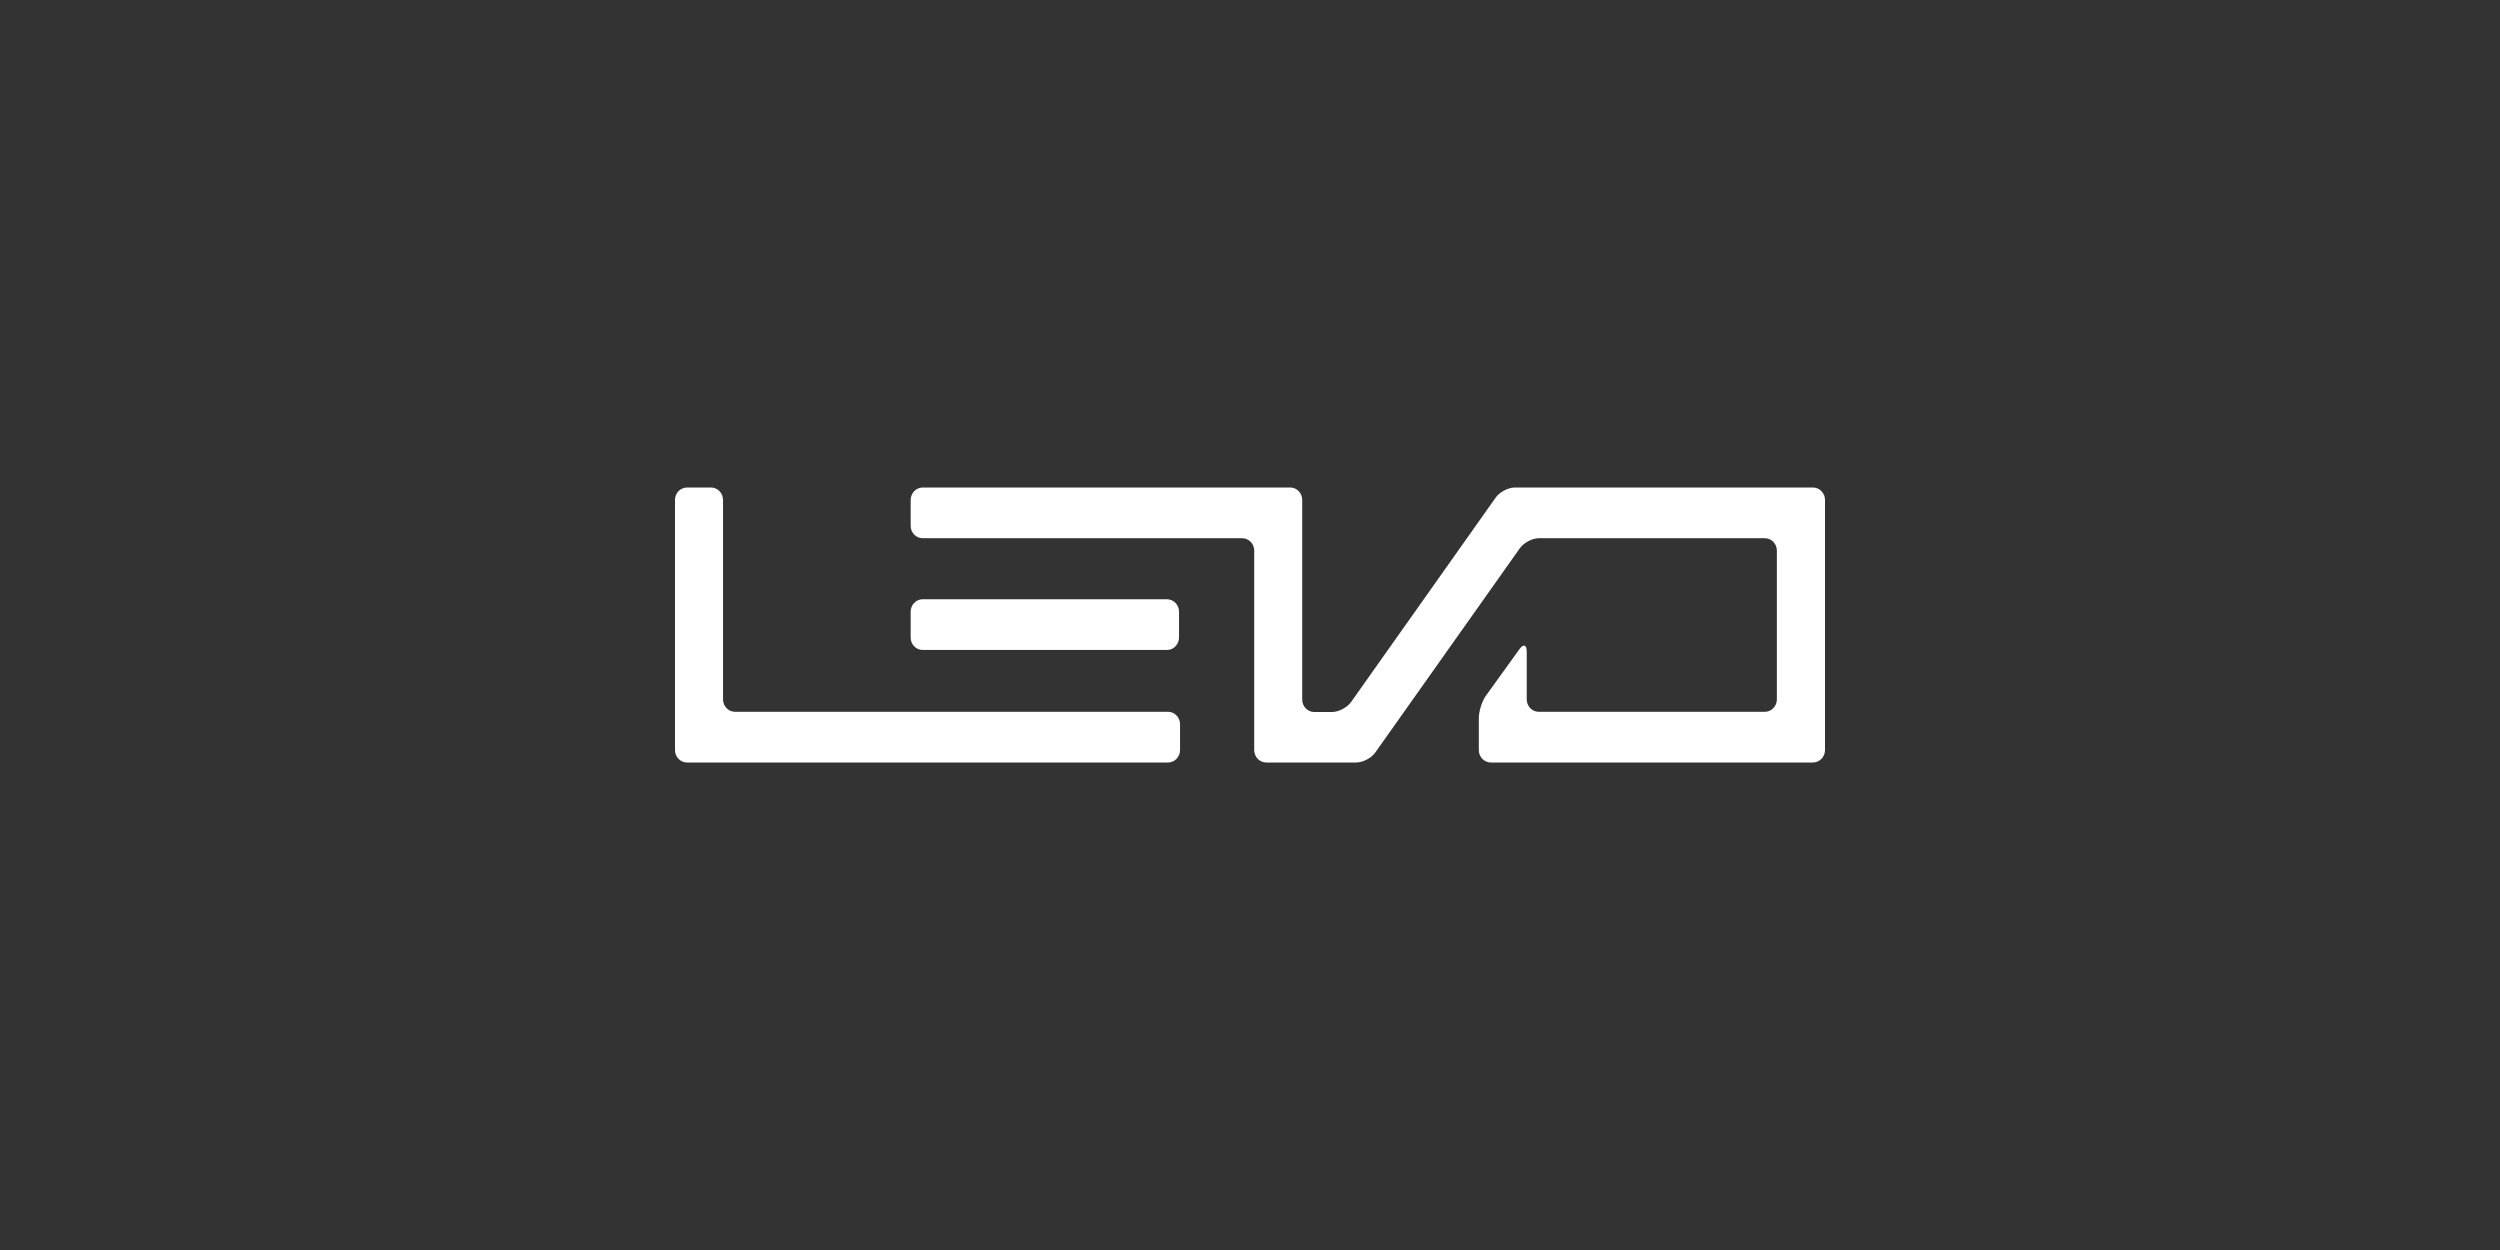 <svg width="200" height="100" viewBox="0 0 200 100" fill="none" xmlns="http://www.w3.org/2000/svg">
<rect x="0" y="0" width="200" height="100" fill="#333333" stroke="none"/>
<mask id="mask0" style="mask-type:alpha" maskUnits="userSpaceOnUse" x="0" y="0" width="200" height="100">
<rect width="200" height="100" fill="#222222"/>
</mask>
<g mask="url(#mask0)">
<path d="M93.455 56.944H58.791C58.537 56.94 58.295 56.833 58.117 56.646C57.939 56.459 57.84 56.206 57.842 55.944V40.001C57.844 39.739 57.745 39.486 57.567 39.298C57.39 39.111 57.147 39.003 56.893 39H54.949C54.695 39.003 54.453 39.111 54.275 39.298C54.097 39.486 53.998 39.738 54 40.001V59.999C53.998 60.262 54.097 60.514 54.275 60.702C54.453 60.89 54.695 60.997 54.949 61H93.455C93.709 60.996 93.951 60.889 94.129 60.701C94.306 60.513 94.405 60.26 94.403 59.998V57.945C94.405 57.683 94.306 57.43 94.128 57.243C93.951 57.055 93.709 56.948 93.455 56.944V56.944ZM73.802 51.996H93.374C93.894 51.996 94.322 51.544 94.322 50.995V48.941C94.323 48.679 94.224 48.427 94.047 48.239C93.869 48.052 93.627 47.945 93.373 47.941H73.802C73.548 47.944 73.306 48.051 73.128 48.239C72.95 48.426 72.851 48.679 72.853 48.941V50.995C72.851 51.258 72.95 51.511 73.127 51.698C73.305 51.886 73.548 51.993 73.802 51.996V51.996ZM145.052 61C145.306 60.996 145.548 60.889 145.726 60.701C145.903 60.513 146.002 60.26 146 59.998V40.002C146.002 39.74 145.903 39.488 145.725 39.3C145.548 39.113 145.306 39.006 145.052 39.002H121.172C120.651 39.002 119.969 39.363 119.657 39.804L108.088 56.159C107.776 56.599 107.093 56.96 106.572 56.96H105.125C104.871 56.957 104.629 56.85 104.451 56.662C104.274 56.474 104.175 56.222 104.176 55.959V40.001C104.179 39.739 104.08 39.487 103.903 39.299C103.726 39.111 103.485 39.004 103.231 39L73.802 39.002C73.548 39.006 73.306 39.113 73.128 39.301C72.951 39.488 72.852 39.741 72.854 40.004V42.056C72.852 42.319 72.951 42.572 73.128 42.759C73.306 42.947 73.548 43.054 73.802 43.057H99.389C99.643 43.061 99.885 43.168 100.063 43.356C100.241 43.543 100.339 43.796 100.337 44.059V59.998C100.335 60.26 100.434 60.513 100.611 60.701C100.789 60.889 101.032 60.996 101.286 61H108.509C109.031 61 109.714 60.639 110.025 60.197L121.588 43.859C121.901 43.418 122.584 43.057 123.105 43.057H141.201C141.455 43.061 141.697 43.168 141.875 43.355C142.053 43.543 142.151 43.796 142.149 44.059V55.944C142.151 56.206 142.052 56.459 141.874 56.646C141.697 56.833 141.455 56.94 141.201 56.944H123.09C122.836 56.941 122.594 56.834 122.415 56.647C122.237 56.459 122.138 56.207 122.139 55.944V52.127C122.139 51.579 121.882 51.486 121.564 51.923L118.882 55.645C118.566 56.082 118.306 56.889 118.306 57.442V59.999C118.304 60.262 118.403 60.515 118.58 60.702C118.758 60.89 119.001 60.997 119.255 61H145.052Z" fill="white"/>
</g>
</svg>
